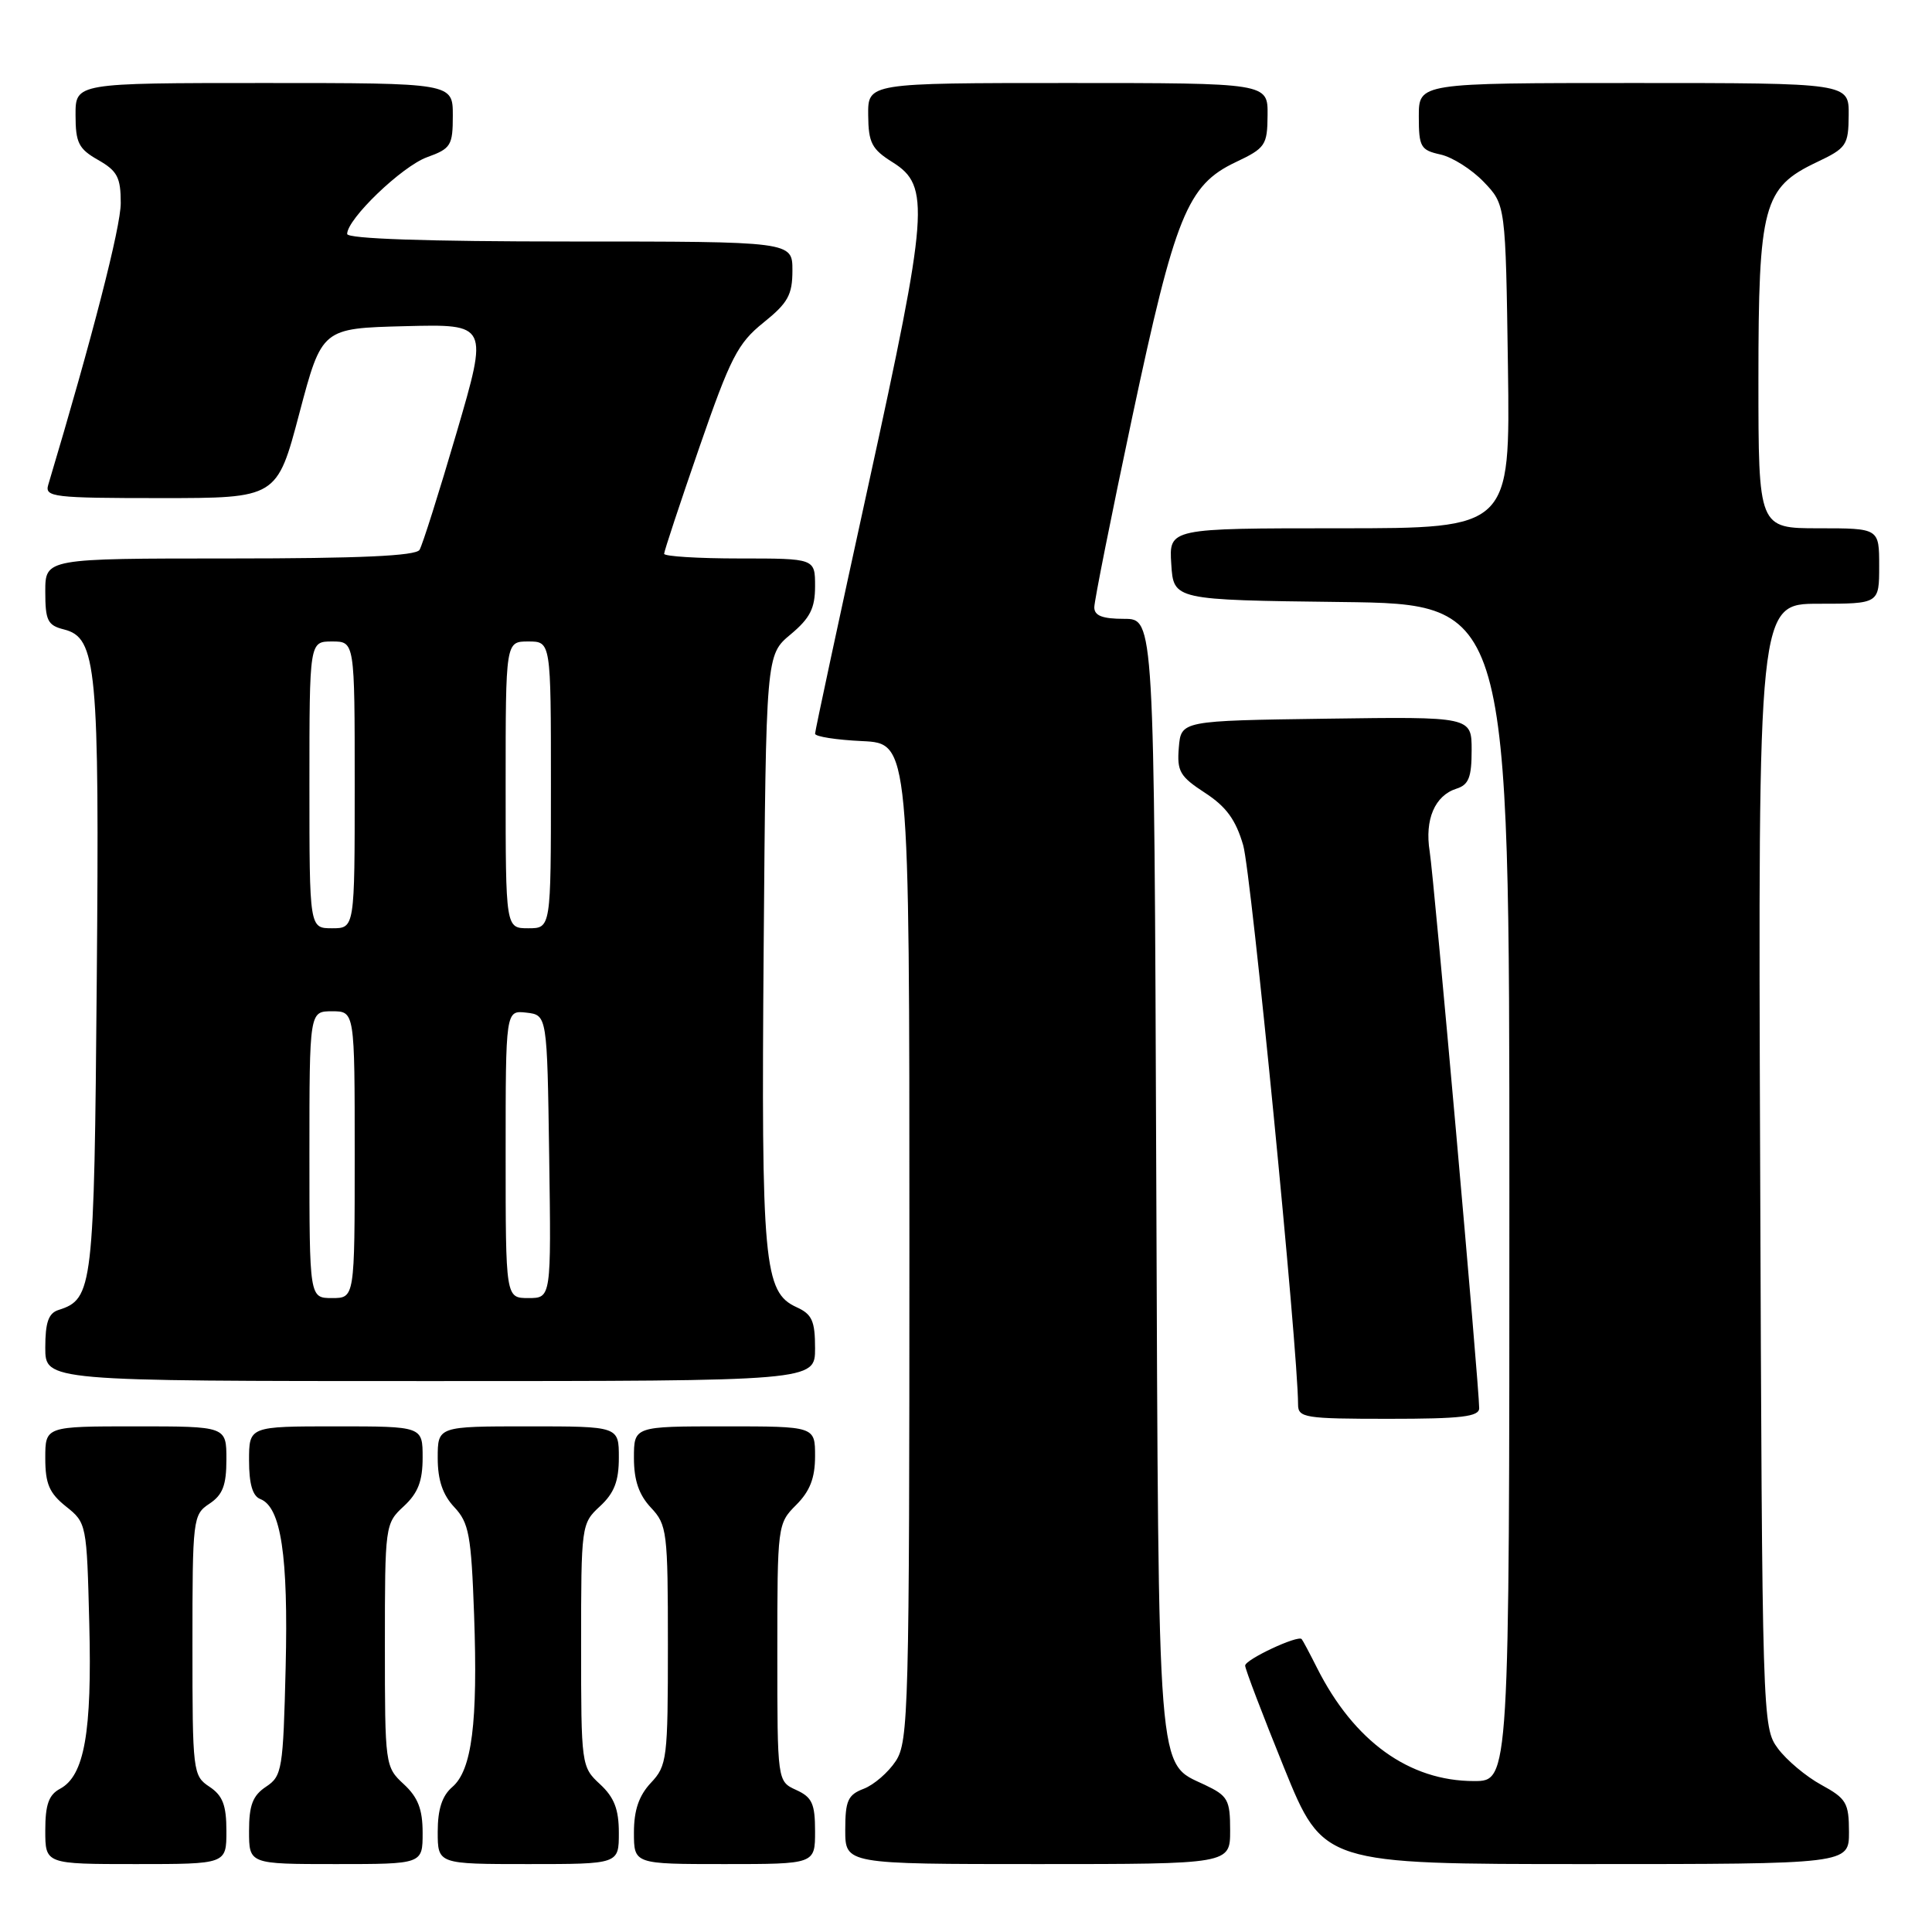 <?xml version="1.0" encoding="UTF-8" standalone="no"?>
<!DOCTYPE svg PUBLIC "-//W3C//DTD SVG 1.1//EN" "http://www.w3.org/Graphics/SVG/1.1/DTD/svg11.dtd" >
<svg xmlns="http://www.w3.org/2000/svg" xmlns:xlink="http://www.w3.org/1999/xlink" version="1.1" viewBox="0 0 256 256">
 <g >
 <path fill="currentColor"
d=" M 30.00 242.62 C 30.00 239.19 29.51 237.92 27.75 236.75 C 25.56 235.30 25.50 234.79 25.50 218.00 C 25.50 201.21 25.56 200.70 27.75 199.25 C 29.51 198.08 30.00 196.81 30.00 193.38 C 30.00 189.00 30.00 189.00 18.00 189.00 C 6.00 189.00 6.00 189.00 6.00 193.21 C 6.00 196.61 6.53 197.85 8.75 199.62 C 11.47 201.78 11.50 201.96 11.83 215.15 C 12.20 229.56 11.18 235.30 7.96 237.02 C 6.46 237.82 6.00 239.12 6.00 242.54 C 6.00 247.00 6.00 247.00 18.00 247.00 C 30.00 247.00 30.00 247.00 30.00 242.62 Z  M 56.00 242.86 C 56.00 239.74 55.39 238.16 53.50 236.41 C 51.03 234.13 51.00 233.88 51.00 218.00 C 51.00 202.12 51.03 201.87 53.50 199.59 C 55.39 197.84 56.00 196.26 56.00 193.14 C 56.00 189.00 56.00 189.00 44.50 189.00 C 33.00 189.00 33.00 189.00 33.00 193.53 C 33.00 196.62 33.47 198.24 34.49 198.63 C 37.24 199.69 38.21 206.15 37.85 220.94 C 37.52 234.49 37.38 235.34 35.25 236.75 C 33.49 237.92 33.00 239.19 33.00 242.62 C 33.00 247.00 33.00 247.00 44.50 247.00 C 56.00 247.00 56.00 247.00 56.00 242.86 Z  M 82.00 242.86 C 82.00 239.74 81.39 238.16 79.50 236.41 C 77.03 234.13 77.00 233.88 77.00 218.00 C 77.00 202.12 77.03 201.87 79.50 199.59 C 81.39 197.84 82.00 196.26 82.00 193.14 C 82.00 189.00 82.00 189.00 70.00 189.00 C 58.00 189.00 58.00 189.00 58.00 193.19 C 58.00 196.12 58.66 198.07 60.20 199.71 C 62.14 201.78 62.44 203.40 62.82 213.97 C 63.33 228.28 62.53 234.56 59.93 236.79 C 58.58 237.95 58.00 239.74 58.00 242.72 C 58.00 247.00 58.00 247.00 70.00 247.00 C 82.00 247.00 82.00 247.00 82.00 242.86 Z  M 108.00 242.66 C 108.00 239.00 107.61 238.14 105.50 237.18 C 103.00 236.04 103.00 236.04 103.00 218.98 C 103.00 202.10 103.03 201.88 105.50 199.41 C 107.32 197.59 108.00 195.84 108.00 192.95 C 108.00 189.00 108.00 189.00 96.00 189.00 C 84.00 189.00 84.00 189.00 84.00 193.19 C 84.00 196.15 84.66 198.07 86.25 199.77 C 88.39 202.04 88.50 202.95 88.50 218.00 C 88.50 233.05 88.39 233.96 86.25 236.23 C 84.66 237.93 84.00 239.85 84.00 242.81 C 84.00 247.00 84.00 247.00 96.00 247.00 C 108.00 247.00 108.00 247.00 108.00 242.66 Z  M 163.00 242.55 C 163.00 238.48 162.71 237.96 159.64 236.50 C 153.27 233.48 153.53 236.73 153.21 155.75 C 152.93 82.00 152.93 82.00 148.96 82.00 C 146.08 82.00 145.00 81.59 145.00 80.47 C 145.00 79.63 147.26 68.30 150.02 55.30 C 155.71 28.53 157.33 24.53 163.71 21.50 C 167.68 19.62 167.93 19.25 167.96 15.25 C 168.00 11.00 168.00 11.00 141.50 11.00 C 115.00 11.00 115.00 11.00 115.04 15.25 C 115.07 18.93 115.51 19.77 118.29 21.51 C 123.28 24.64 123.03 27.89 115.06 64.30 C 111.18 82.03 108.00 96.85 108.00 97.22 C 108.00 97.60 110.81 98.04 114.25 98.20 C 120.50 98.50 120.50 98.50 120.50 164.55 C 120.50 226.49 120.39 230.76 118.70 233.34 C 117.71 234.85 115.79 236.51 114.45 237.02 C 112.35 237.82 112.00 238.59 112.00 242.48 C 112.00 247.00 112.00 247.00 137.50 247.00 C 163.00 247.00 163.00 247.00 163.00 242.55 Z  M 245.00 242.75 C 244.99 238.89 244.66 238.32 241.33 236.50 C 239.31 235.40 236.73 233.23 235.58 231.68 C 233.52 228.89 233.50 228.03 233.23 154.43 C 232.95 80.00 232.95 80.00 240.98 80.00 C 249.00 80.00 249.00 80.00 249.00 75.00 C 249.00 70.00 249.00 70.00 241.00 70.00 C 233.00 70.00 233.00 70.00 233.00 50.25 C 233.00 27.23 233.64 24.86 240.71 21.50 C 244.68 19.62 244.93 19.25 244.96 15.25 C 245.00 11.00 245.00 11.00 216.50 11.00 C 188.00 11.00 188.00 11.00 188.00 15.42 C 188.00 19.47 188.24 19.89 190.86 20.47 C 192.43 20.81 195.02 22.45 196.61 24.11 C 199.50 27.13 199.50 27.13 199.81 48.56 C 200.11 70.00 200.11 70.00 177.50 70.00 C 154.89 70.00 154.89 70.00 155.20 74.75 C 155.50 79.50 155.50 79.50 177.75 79.77 C 200.00 80.04 200.00 80.04 200.00 158.02 C 200.00 236.00 200.00 236.00 195.32 236.00 C 186.72 236.00 179.41 230.73 174.51 221.00 C 173.54 219.07 172.63 217.36 172.48 217.19 C 171.99 216.62 165.00 219.89 164.99 220.70 C 164.98 221.14 167.31 227.24 170.15 234.25 C 175.33 247.00 175.33 247.00 210.16 247.00 C 245.00 247.00 245.00 247.00 245.00 242.75 Z  M 196.00 186.59 C 196.00 183.73 190.01 116.37 189.44 112.82 C 188.76 108.59 190.12 105.41 193.00 104.50 C 194.61 103.99 195.00 102.99 195.00 99.41 C 195.00 94.96 195.00 94.96 175.75 95.23 C 156.50 95.50 156.50 95.50 156.20 99.05 C 155.94 102.20 156.33 102.88 159.66 105.05 C 162.49 106.89 163.75 108.63 164.73 112.00 C 165.79 115.63 172.00 178.98 172.00 186.09 C 172.00 187.86 172.86 188.00 184.00 188.00 C 193.65 188.00 196.00 187.72 196.00 186.59 Z  M 108.00 178.66 C 108.00 175.03 107.60 174.14 105.55 173.21 C 101.21 171.23 100.86 167.45 101.19 125.64 C 101.50 86.78 101.50 86.78 104.75 84.07 C 107.34 81.91 108.00 80.60 108.00 77.68 C 108.00 74.00 108.00 74.00 98.00 74.00 C 92.50 74.00 88.00 73.72 88.00 73.38 C 88.00 73.04 90.10 66.70 92.66 59.30 C 96.79 47.37 97.76 45.48 101.16 42.75 C 104.41 40.14 105.00 39.07 105.00 35.83 C 105.00 32.00 105.00 32.00 75.50 32.00 C 56.56 32.00 46.00 31.64 46.00 31.00 C 46.00 29.01 53.26 22.04 56.59 20.83 C 59.75 19.69 60.00 19.28 60.00 15.30 C 60.00 11.00 60.00 11.00 35.00 11.00 C 10.00 11.00 10.00 11.00 10.01 15.25 C 10.01 18.92 10.42 19.73 13.01 21.20 C 15.55 22.65 16.00 23.51 16.00 26.91 C 16.00 30.09 12.24 44.69 6.39 64.25 C 5.91 65.86 7.07 66.00 21.28 66.00 C 36.70 66.00 36.70 66.00 39.67 54.75 C 42.65 43.50 42.65 43.50 53.68 43.22 C 64.71 42.94 64.71 42.94 60.50 57.33 C 58.18 65.25 55.97 72.24 55.59 72.86 C 55.09 73.66 47.63 74.00 30.44 74.00 C 6.00 74.00 6.00 74.00 6.00 78.39 C 6.00 82.22 6.31 82.86 8.46 83.40 C 12.82 84.50 13.18 88.26 12.82 130.00 C 12.48 170.71 12.32 172.13 7.75 173.58 C 6.43 174.00 6.00 175.22 6.00 178.57 C 6.00 183.00 6.00 183.00 57.00 183.00 C 108.00 183.00 108.00 183.00 108.00 178.66 Z  M 41.00 153.00 C 41.00 134.00 41.00 134.00 44.00 134.00 C 47.00 134.00 47.00 134.00 47.00 153.00 C 47.00 172.00 47.00 172.00 44.00 172.00 C 41.00 172.00 41.00 172.00 41.00 153.00 Z  M 67.00 152.93 C 67.00 133.87 67.00 133.87 69.75 134.18 C 72.50 134.50 72.50 134.50 72.77 153.25 C 73.04 172.00 73.04 172.00 70.02 172.00 C 67.00 172.00 67.00 172.00 67.00 152.93 Z  M 41.00 104.00 C 41.00 85.00 41.00 85.00 44.00 85.00 C 47.00 85.00 47.00 85.00 47.00 104.00 C 47.00 123.00 47.00 123.00 44.00 123.00 C 41.00 123.00 41.00 123.00 41.00 104.00 Z  M 67.00 104.00 C 67.00 85.00 67.00 85.00 70.00 85.00 C 73.00 85.00 73.00 85.00 73.00 104.00 C 73.00 123.00 73.00 123.00 70.00 123.00 C 67.00 123.00 67.00 123.00 67.00 104.00 Z "/>
</g>
</svg>